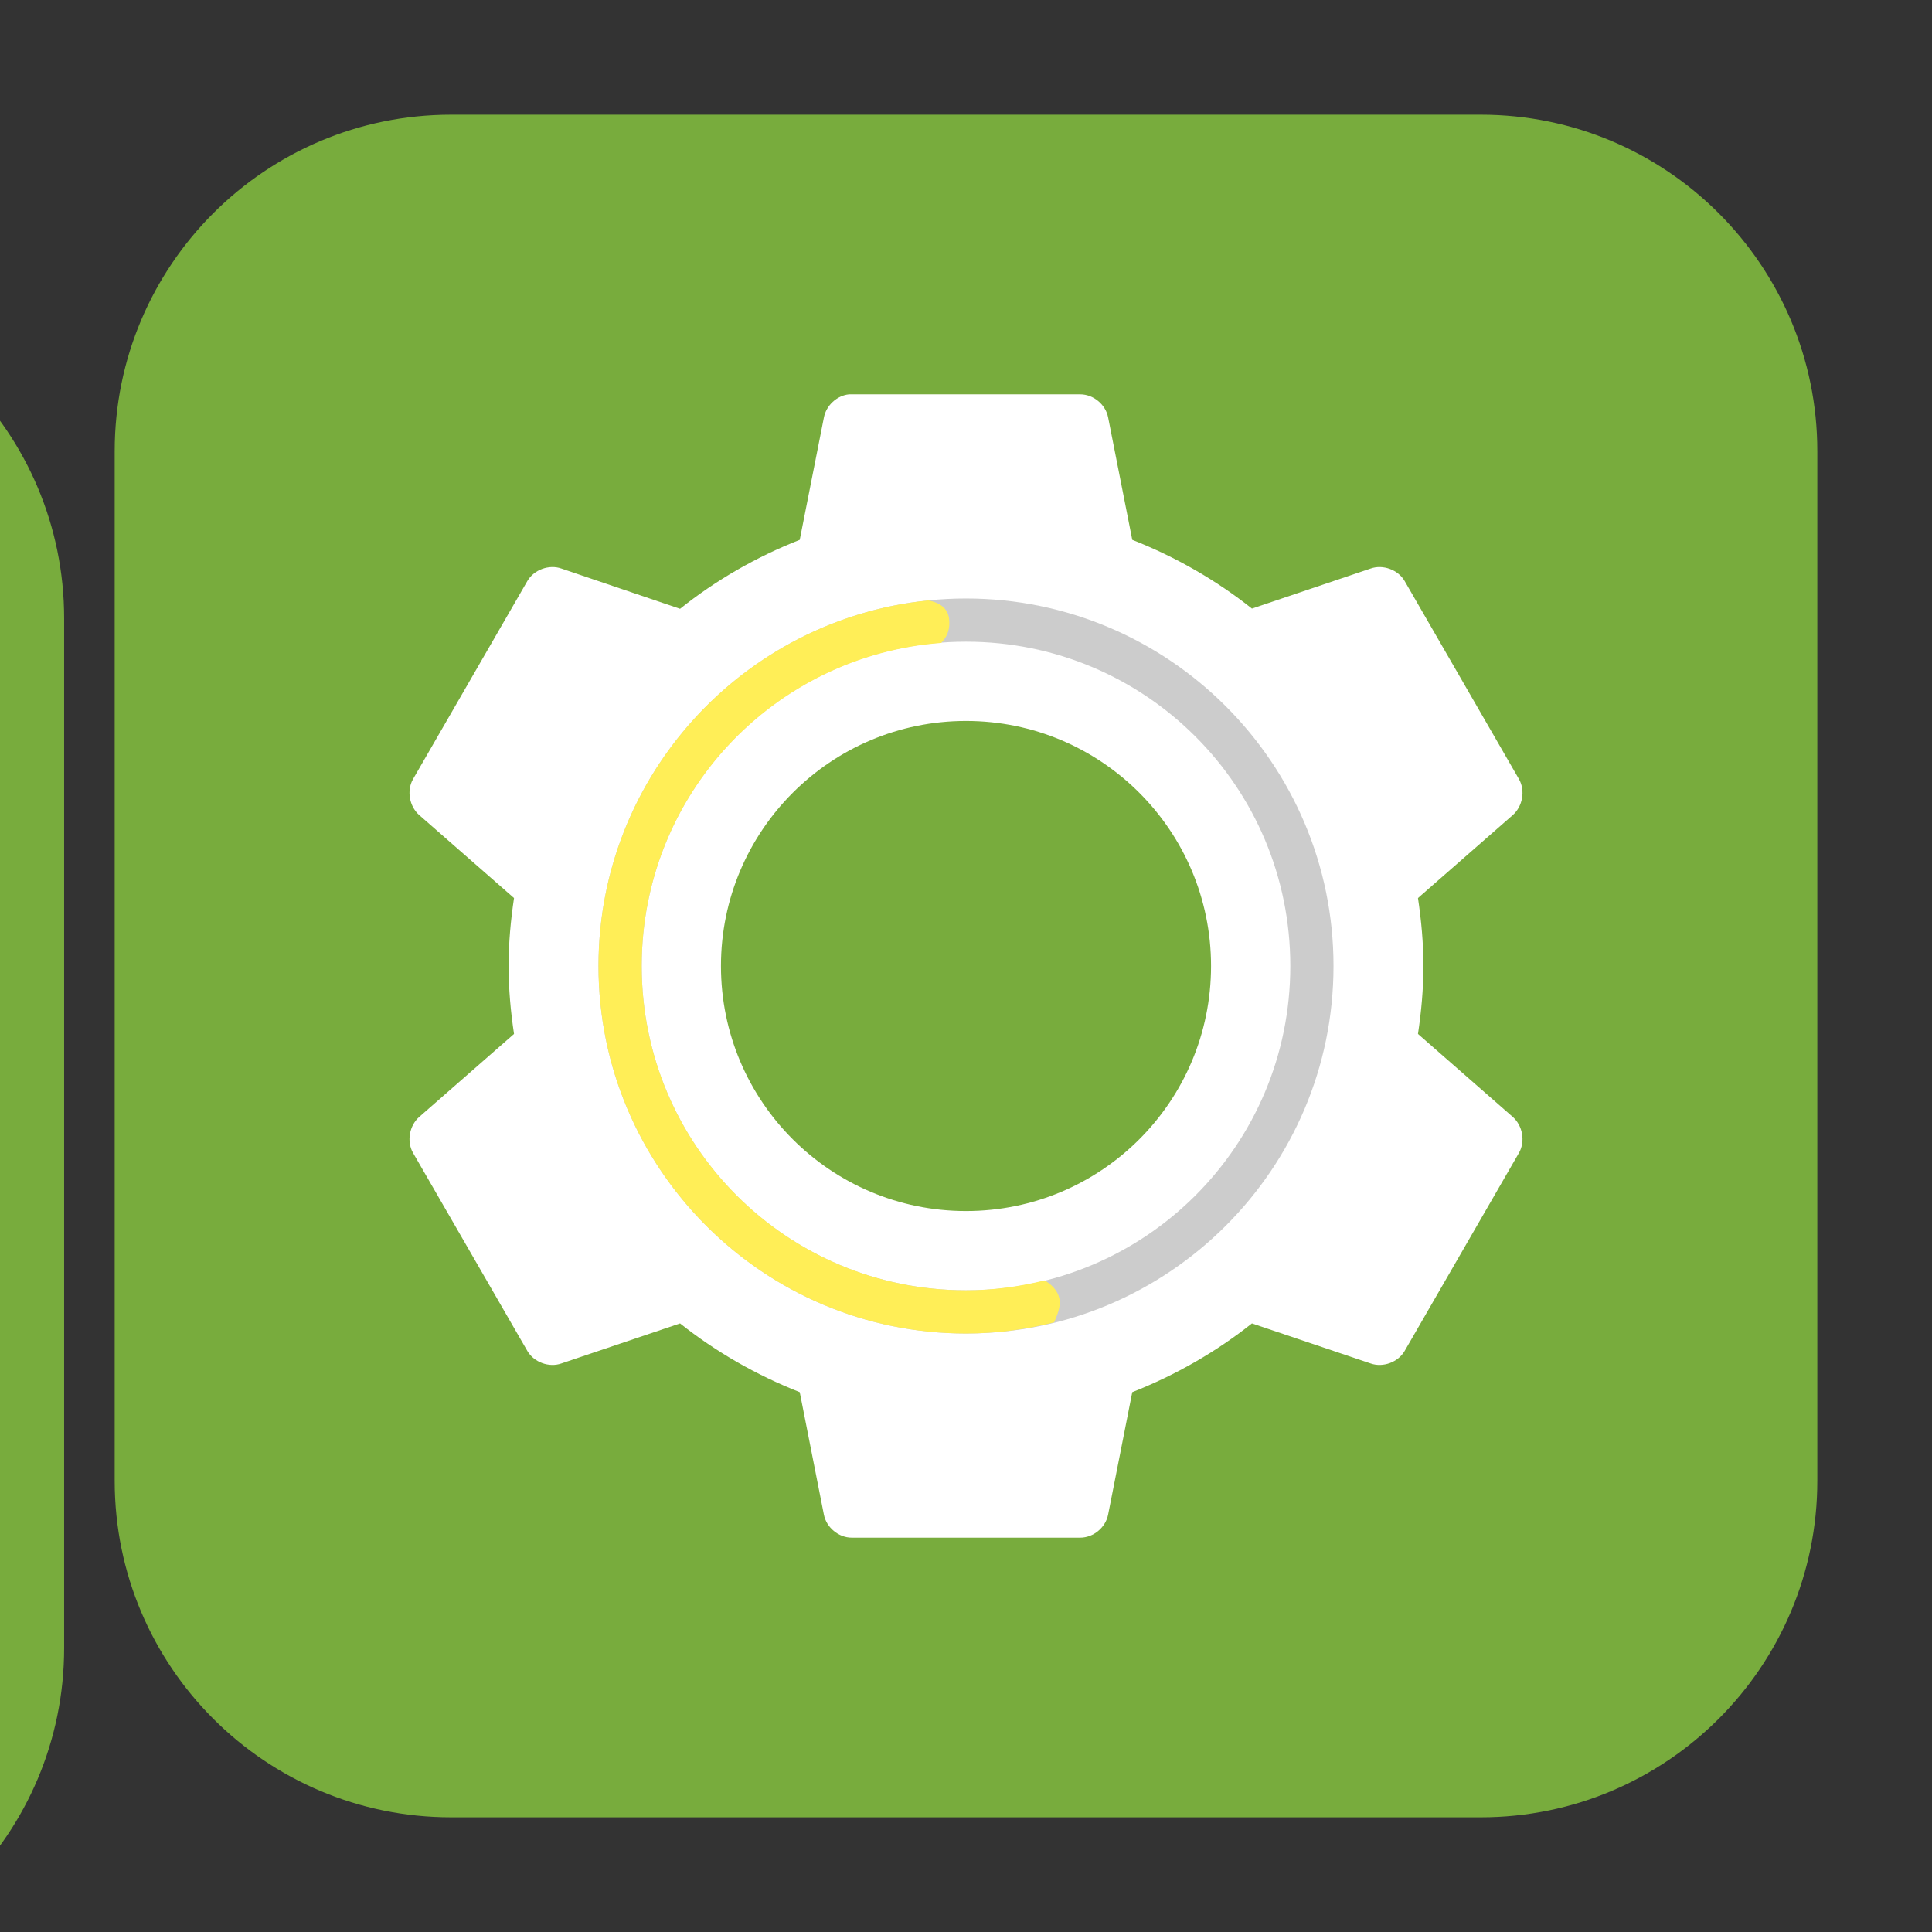 <?xml version="1.0" encoding="UTF-8"?>
<svg xmlns="http://www.w3.org/2000/svg" xmlns:xlink="http://www.w3.org/1999/xlink" width="36pt" height="36pt" viewBox="0 0 36 36" version="1.1">
<rect x="0" y="0" width="36" height="36" fill="#333333" stroke="none"/>
<defs>
<clipPath id="clip1">
  <rect width="36" height="36"/>
</clipPath>
<g id="surface6" clip-path="url(#clip1)">
<path style=" stroke:none;fill-rule:nonzero;fill:rgb(100%,100%,100%);fill-opacity:1;" d="M 15.82 7.348 C 15.594 7.371 15.395 7.555 15.352 7.781 L 14.902 10.059 C 14.098 10.375 13.34 10.809 12.672 11.344 L 10.461 10.594 C 10.23 10.512 9.949 10.617 9.828 10.824 L 7.695 14.52 C 7.574 14.734 7.629 15.027 7.812 15.188 L 9.578 16.734 C 9.516 17.152 9.477 17.566 9.477 18 C 9.477 18.434 9.516 18.852 9.578 19.266 L 7.812 20.812 C 7.629 20.973 7.574 21.266 7.695 21.48 L 9.828 25.176 C 9.949 25.383 10.23 25.488 10.461 25.406 L 12.672 24.66 C 13.34 25.191 14.098 25.625 14.902 25.941 L 15.352 28.223 C 15.398 28.461 15.625 28.652 15.871 28.652 L 20.129 28.652 C 20.375 28.652 20.602 28.461 20.648 28.223 L 21.098 25.941 C 21.902 25.625 22.66 25.191 23.328 24.66 L 25.539 25.406 C 25.77 25.488 26.051 25.383 26.172 25.176 L 28.305 21.48 C 28.426 21.266 28.371 20.973 28.188 20.812 L 26.422 19.266 C 26.484 18.852 26.523 18.434 26.523 18 C 26.523 17.566 26.484 17.152 26.422 16.734 L 28.188 15.188 C 28.371 15.027 28.426 14.734 28.305 14.52 L 26.172 10.824 C 26.051 10.617 25.77 10.512 25.539 10.594 L 23.328 11.34 C 22.66 10.809 21.902 10.375 21.098 10.059 L 20.648 7.777 C 20.602 7.539 20.375 7.348 20.129 7.348 L 15.871 7.348 C 15.852 7.348 15.836 7.348 15.82 7.348 Z M 15.82 7.348 "/>
</g>
<clipPath id="clip2">
  <rect width="36" height="36"/>
</clipPath>
<g id="surface9" clip-path="url(#clip2)">
<path style=" stroke:none;fill-rule:nonzero;fill:rgb(47.059%,67.451%,23.922%);fill-opacity:1;" d="M 18 13.434 C 20.523 13.434 22.566 15.48 22.566 18 C 22.566 20.523 20.523 22.566 18 22.566 C 15.48 22.566 13.434 20.523 13.434 18 C 13.434 15.48 15.48 13.434 18 13.434 Z M 18 13.434 "/>
</g>
<filter id="alpha" filterUnits="objectBoundingBox" x="0%" y="0%" width="100%" height="100%">
  <feColorMatrix type="matrix" in="SourceGraphic" values="0 0 0 0 1 0 0 0 0 1 0 0 0 0 1 0 0 0 1 0"/>
</filter>
<mask id="mask0">
  <g filter="url(#alpha)">
<rect x="0" y="0" width="36" height="36" style="fill:rgb(0%,0%,0%);fill-opacity:0.2;stroke:none;"/>
  </g>
</mask>
<clipPath id="clip3">
  <rect width="36" height="36"/>
</clipPath>
<g id="surface12" clip-path="url(#clip3)">
<path style=" stroke:none;fill-rule:nonzero;fill:rgb(0%,0%,0%);fill-opacity:1;" d="M 18 11.152 C 14.223 11.152 11.152 14.223 11.152 18 C 11.152 21.777 14.223 24.848 18 24.848 C 21.777 24.848 24.848 21.777 24.848 18 C 24.848 14.223 21.777 11.152 18 11.152 Z M 18 11.957 C 21.344 11.957 24.043 14.656 24.043 18 C 24.043 21.344 21.344 24.043 18 24.043 C 14.656 24.043 11.957 21.344 11.957 18 C 11.957 14.656 14.656 11.957 18 11.957 Z M 18 11.957 "/>
</g>
</defs>
<g id="surface1">
<path style=" stroke:none;fill-rule:evenodd;fill:rgb(47.059%,67.451%,23.922%);fill-opacity:1;" d="M 8.406 2.137 L 27.594 2.137 C 31.055 2.137 33.863 4.945 33.863 8.406 L 33.863 27.594 C 33.863 31.055 31.055 33.863 27.594 33.863 L 8.406 33.863 C 4.945 33.863 2.137 31.055 2.137 27.594 L 2.137 8.406 C 2.137 4.945 4.945 2.137 8.406 2.137 Z M 8.406 2.137 "/>
<use xlink:href="#surface6"/>
<use xlink:href="#surface9"/>
<use xlink:href="#surface12" mask="url(#mask0)"/>
<path style=" stroke:none;fill-rule:nonzero;fill:rgb(100%,93.333%,34.118%);fill-opacity:1;" d="M 17.297 11.188 C 13.848 11.539 11.152 14.461 11.152 18 C 11.152 21.777 14.223 24.848 18 24.848 C 18.566 24.848 19.113 24.773 19.641 24.641 C 19.691 24.527 19.777 24.336 19.738 24.188 C 19.707 24.047 19.59 23.93 19.465 23.859 C 18.996 23.973 18.508 24.043 18 24.043 C 14.66 24.043 11.957 21.344 11.957 18 C 11.957 14.812 14.414 12.215 17.539 11.98 C 17.66 11.852 17.707 11.711 17.684 11.523 C 17.66 11.336 17.516 11.23 17.297 11.188 Z M 17.297 11.188 "/>
<path style=" stroke:none;fill-rule:evenodd;fill:rgb(47.059%,67.451%,23.922%);fill-opacity:1;" d="M -24.262 5.25 L -5.078 5.25 C -1.613 5.25 1.195 8.059 1.195 11.523 L 1.195 30.707 C 1.195 34.172 -1.613 36.98 -5.078 36.98 L -24.262 36.98 C -27.727 36.98 -30.535 34.172 -30.535 30.707 L -30.535 11.523 C -30.535 8.059 -27.727 5.25 -24.262 5.25 Z M -24.262 5.25 "/>
</g>
</svg>
